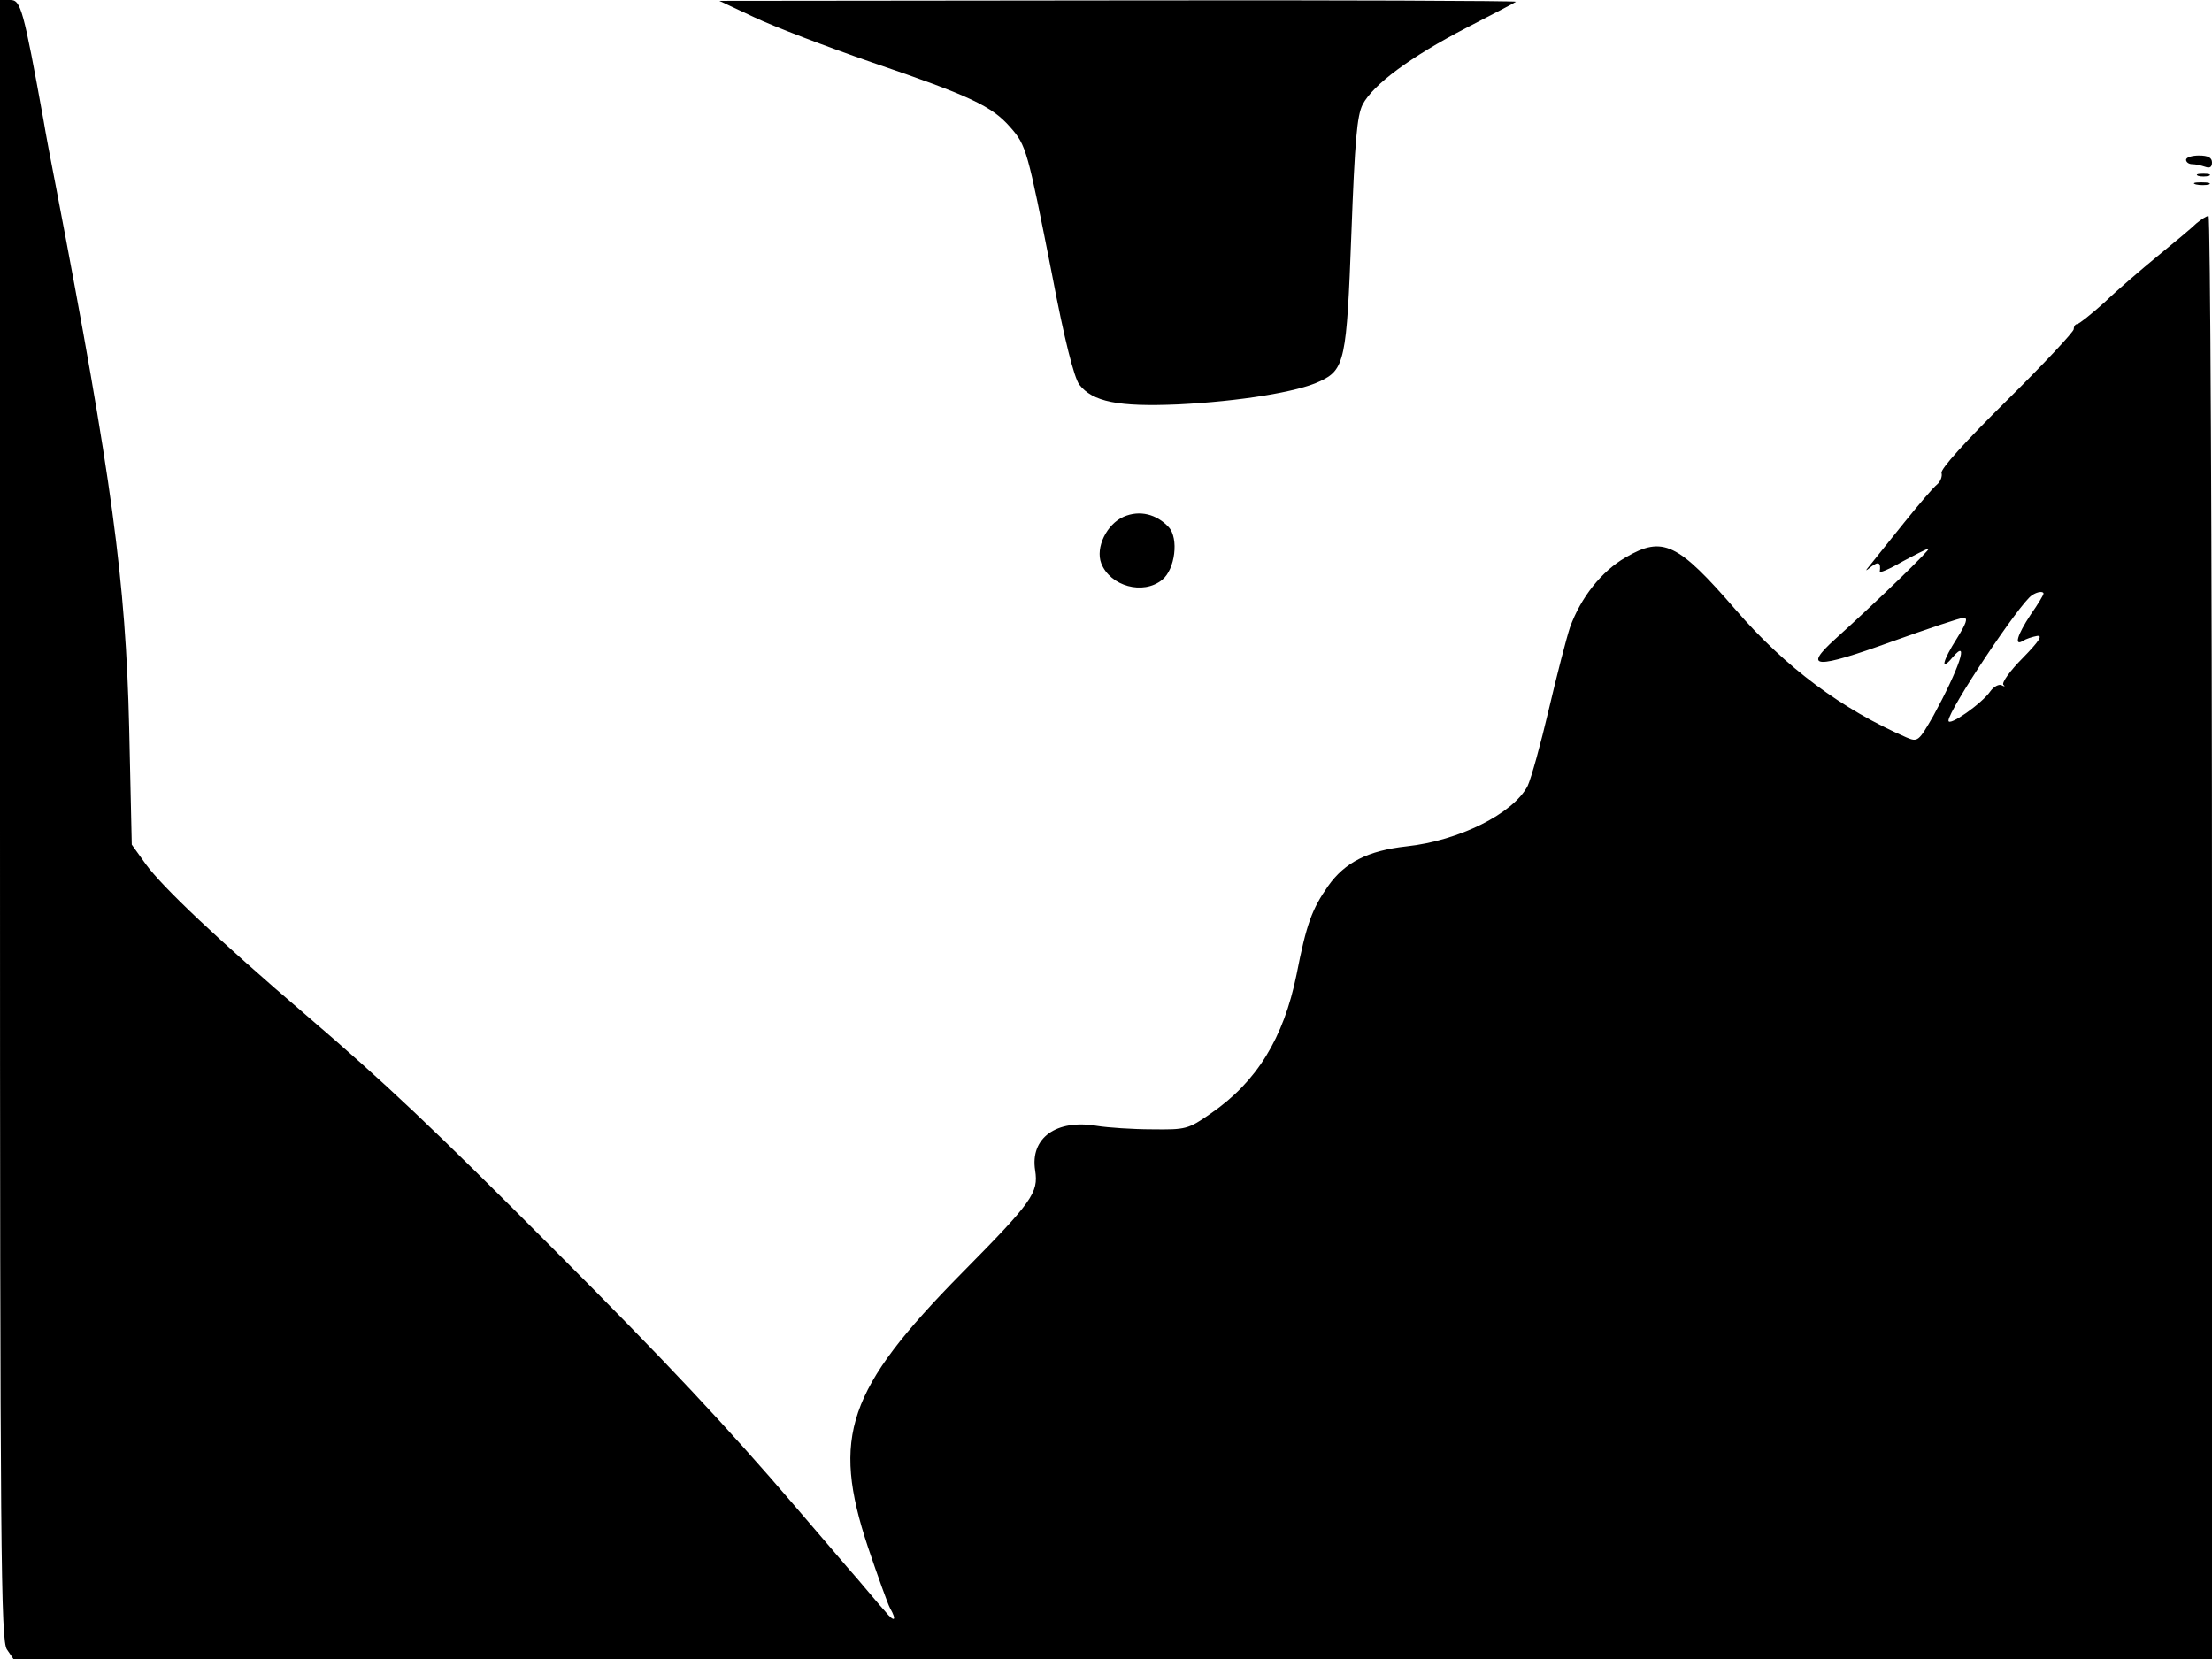 <svg xmlns="http://www.w3.org/2000/svg" width="682.667" height="512" version="1.0" viewBox="0 0 512 384"><path d="M0 189.8c0 170.1.2 190 1.6 192l1.5 2.2H512V217c0-91.9-.4-167-.8-167-.5 0-1.7.8-2.8 1.7-1 1-5.1 4.4-8.9 7.5-3.9 3.2-9.5 8-12.4 10.8-3 2.7-5.9 5-6.3 5s-.8.5-.8 1.2c0 .6-7 8.1-15.6 16.6-9.4 9.3-15.4 15.9-15 16.7.2.7-.2 1.9-1 2.6-.9.7-4.3 4.7-7.6 8.8-3.4 4.2-6.8 8.5-7.7 9.6-1.5 1.8-1.5 1.9.1.6 1.6-1.2 2.2-.9 1.9 1.2-.1.4 2.3-.6 5.2-2.3 3-1.6 5.7-3 6.1-3 .6 0-11.3 11.6-21.7 21-7.5 6.8-4.5 6.9 13.2.5 8.4-3 15.8-5.5 16.6-5.5 1.1 0 .6 1.3-1.5 4.7-3.4 5.3-4 8-1 4.4 4-4.7 1.4 2.8-4.5 13.6-3.4 5.9-3.6 6.1-6.2 5-14.9-6.5-27.9-16.1-39.5-29.5-13.5-15.6-16.9-17.2-25.5-12.2-5.6 3.2-10.4 9.3-12.9 16.2-.8 2.4-3 10.9-4.9 19s-4.1 16-4.9 17.7c-3.3 6.4-15.9 12.7-28 14-9 1-14.3 3.7-18.2 9.2-3.7 5.3-5 8.7-7.3 20.5-3 14.7-9.2 24.8-19.8 32.1-5.3 3.7-5.8 3.8-13.7 3.7-4.4 0-10.2-.4-12.7-.8-9.4-1.6-15.5 2.8-14.3 10.3.8 5.2-.6 7.2-17 23.8-26.5 26.9-30.2 37.8-21.7 63.4 2.3 6.8 4.6 13.2 5.1 14.1 1.7 3 1 3.4-1.1.8-1.2-1.3-4-4.7-6.4-7.5-2.4-2.7-8.9-10.4-14.6-17-15.5-18.1-30-33.6-55.4-59-28.6-28.7-39.2-38.7-57.5-54.4-20.8-17.8-33.4-29.8-37.2-35l-3.3-4.6-.6-27c-.8-34.1-4-57.7-16.9-125-1.2-6.1-2.5-13-2.9-15.5C5.4 2 4.8 0 2.4 0H0zm473-52.4c0 .3-1.3 2.5-3 4.9-3.1 4.7-3.9 7.4-1.7 6 .6-.4 2.1-.9 3.2-1.1 1.4-.2.5 1.2-3.3 5.1-2.9 2.9-4.9 5.7-4.5 6.2.5.4.3.5-.4.1-.6-.3-1.8.3-2.6 1.4-1.9 2.8-9.7 8.3-9.7 6.8 0-2.4 16.5-27.2 19.3-29 1.3-.9 2.7-1 2.7-.4"/><path d="M174.6 4c4.4 2.1 16.7 6.8 27.4 10.5 22.6 7.7 27.6 10.1 31.8 14.9 3.8 4.3 4 5.3 9.7 34.1 2.9 15.3 5.1 23.8 6.3 25.5 3.1 4 9 5.2 22.9 4.6 14.2-.7 27.7-2.9 32.7-5.3 5.9-2.7 6.3-4.9 7.4-34.3.8-21.5 1.3-27.2 2.6-29.8 2.4-4.6 11-11 23.9-17.7 6.2-3.2 11.4-5.9 11.6-6.1s-41.2-.4-92-.3l-92.4.1zM506 37c0 .5.6 1 1.4 1s2.1.3 3 .6c1.1.4 1.6.1 1.6-1s-.9-1.6-3-1.6c-1.6 0-3 .4-3 1m2.8 3.7c.6.2 1.8.2 2.5 0 .6-.3.1-.5-1.3-.5s-1.9.2-1.2.5m-.5 2c.9.2 2.3.2 3 0 .6-.3-.1-.5-1.8-.5-1.6 0-2.2.2-1.2.5m-248.2 76.9c-3.9 1.7-6.6 7.1-5.2 10.8 2.1 5.3 9.7 7.4 14.1 3.8 3-2.4 3.9-9.6 1.5-12.2-2.8-3-6.7-4-10.4-2.4"/></svg>